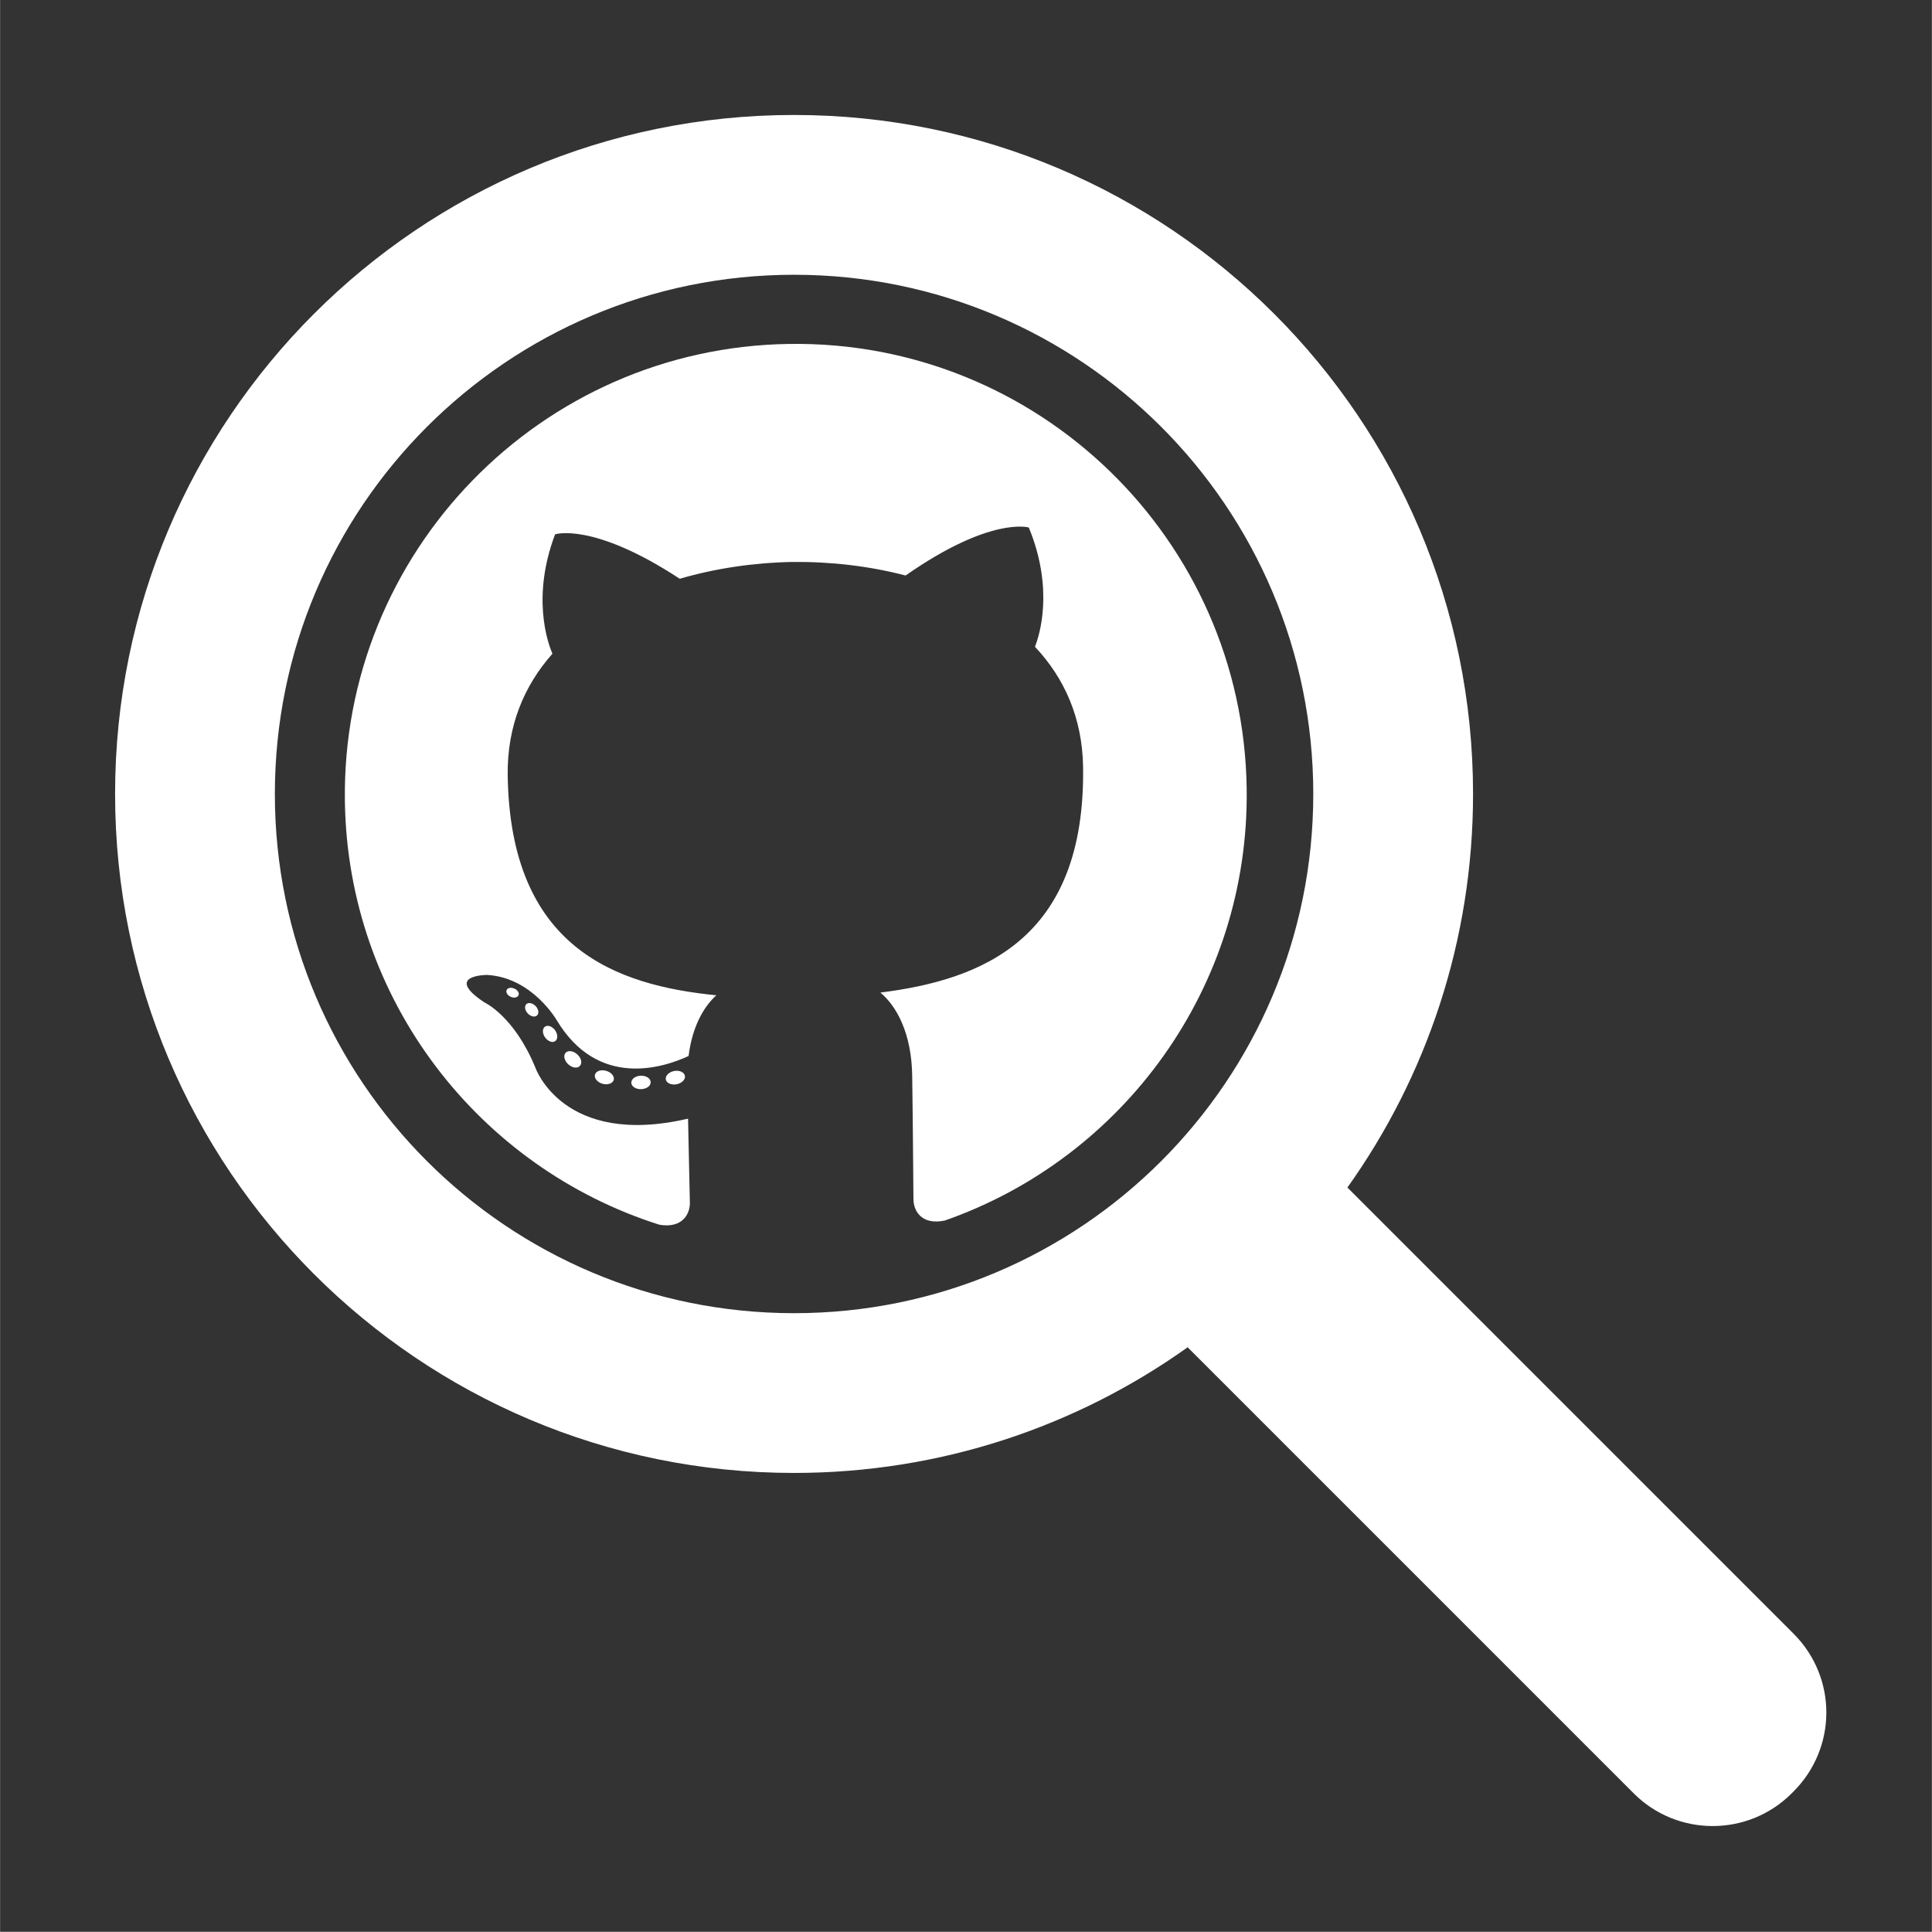 <svg
   xmlns="http://www.w3.org/2000/svg"
   version="1.1"
   height="126.603"
   width="126.616"
   viewBox="0 0 126 126">
  <rect x="0" y="0" width="126" height="126" fill="#333333" stroke="none"/>
  <g
     transform="translate(-0.697,95.293)" />
  <g
     transform="translate(-0.697,-0.707)" >
    <g
       transform="translate(7.501,7.5)" >
      <path
         transform="translate(0,96)"
         style="fill:#FFFFFF" 
         d="m 70.653,-14.917 c -7.241,5.16 -16.102,8.195 -25.671,8.195 -24.458,0 -44.286,-19.827 -44.286,-44.286 0,-24.458 19.827,-44.286 44.286,-44.286 24.458,0 44.286,19.827 44.286,44.286 0,9.569 -3.035,18.429 -8.195,25.671 l 29.097,29.097 c 2.867,2.867 2.843,7.453 -8.8e-4,10.297 l -0.122,0.122 c -2.836,2.836 -7.454,2.844 -10.297,0.001 z m -25.671,-2.225 c 18.703,0 33.865,-15.162 33.865,-33.865 0,-18.703 -15.162,-33.865 -33.865,-33.865 -18.703,0 -33.865,15.162 -33.865,33.865 0,18.703 15.162,33.865 33.865,33.865 z"
      />
      <g
         transform="matrix(0.487,-0.007,0.007,0.487,13.467,13.602)"
         style="fill:#FFFFFF">
        <path d="m 64,5.103 c -33.347,0 -60.388,27.035 -60.388,60.388 0,26.682 17.303,49.317 41.297,57.303 3.017,0.56 4.125,-1.31 4.125,-2.905 0,-1.44 -0.056,-6.197 -0.082,-11.243 -16.8,3.653 -20.345,-7.125 -20.345,-7.125 -2.747,-6.98 -6.705,-8.836 -6.705,-8.836 -5.48,-3.748 0.413,-3.67 0.413,-3.67 6.063,0.425 9.257,6.223 9.257,6.223 5.386,9.23 14.127,6.562 17.573,5.02 0.542,-3.903 2.107,-6.568 3.834,-8.076 -13.413,-1.525 -27.514,-6.704 -27.514,-29.843 0,-6.593 2.36,-11.98 6.223,-16.21 -0.628,-1.52 -2.695,-7.662 0.584,-15.98 0,0 5.07,-1.623 16.61,6.19 C 53.7,35 58.867,34.327 64,34.304 c 5.13,0.023 10.3,0.694 15.127,2.033 11.526,-7.813 16.59,-6.19 16.59,-6.19 3.287,8.317 1.22,14.46 0.593,15.98 3.872,4.23 6.215,9.617 6.215,16.21 0,23.194 -14.127,28.3 -27.574,29.796 2.167,1.874 4.097,5.55 4.097,11.183 0,8.08 -0.07,14.583 -0.07,16.572 0,1.607 1.088,3.49 4.148,2.897 23.98,-7.994 41.263,-30.622 41.263,-57.294 C 124.388,32.14 97.35,5.104 64,5.104 Z" />
        <path d="m 26.484,91.806 c -0.133,0.3 -0.605,0.39 -1.035,0.185 -0.44,-0.196 -0.685,-0.605 -0.543,-0.906 0.13,-0.31 0.603,-0.395 1.04,-0.188 0.44,0.197 0.69,0.61 0.537,0.91 z m -0.743,-0.55 m 3.189,3.279 c -0.287,0.267 -0.85,0.143 -1.232,-0.28 -0.396,-0.42 -0.47,-0.983 -0.177,-1.254 0.298,-0.266 0.844,-0.14 1.24,0.28 0.394,0.426 0.472,0.984 0.17,1.255 z m -0.575,-0.618 m 2.957,4.095 c -0.37,0.258 -0.976,0.017 -1.35,-0.52 -0.37,-0.538 -0.37,-1.183 0.01,-1.44 0.373,-0.258 0.97,-0.025 1.35,0.507 0.368,0.545 0.368,1.19 -0.01,1.452 z m 0,0 m 3.261,3.361 c -0.33,0.365 -1.036,0.267 -1.552,-0.23 -0.527,-0.487 -0.674,-1.18 -0.343,-1.544 0.336,-0.366 1.045,-0.264 1.564,0.23 0.527,0.486 0.686,1.18 0.333,1.543 z m 0,0 m 4.5,1.951 c -0.147,0.473 -0.825,0.688 -1.51,0.486 -0.683,-0.207 -1.13,-0.76 -0.99,-1.238 0.14,-0.477 0.823,-0.7 1.512,-0.485 0.683,0.206 1.13,0.756 0.988,1.237 z m 0,0 m 4.943,0.361 c 0.017,0.498 -0.563,0.91 -1.28,0.92 -0.723,0.017 -1.308,-0.387 -1.315,-0.877 0,-0.503 0.568,-0.91 1.29,-0.924 0.717,-0.013 1.306,0.387 1.306,0.88 z m 0,0 m 4.598,-0.782 c 0.086,0.485 -0.413,0.984 -1.126,1.117 -0.7,0.13 -1.35,-0.172 -1.44,-0.653 -0.086,-0.498 0.422,-0.997 1.122,-1.126 0.714,-0.123 1.354,0.17 1.444,0.663 z m 0,0" />
           
      </g>
    </g>
  </g>
</svg>
